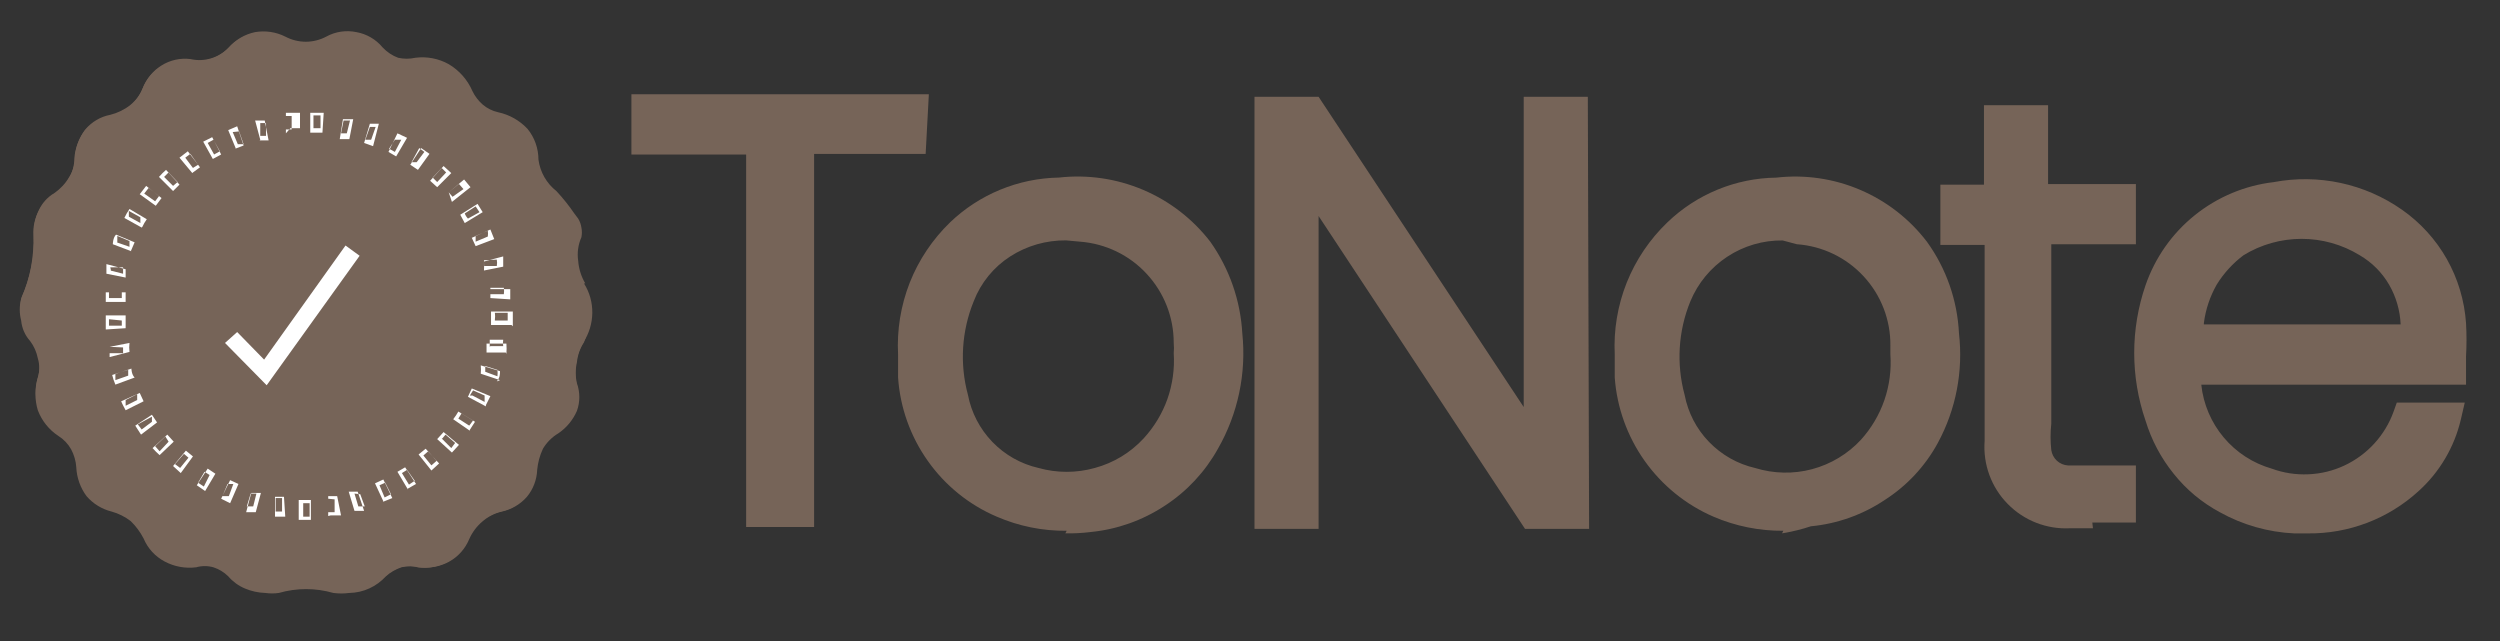 <svg width="39" height="10" viewBox="0 0 39 10" fill="none" xmlns="http://www.w3.org/2000/svg">
<rect x="0" y="0" width="39" height="10" fill="#333333" stroke="none"/>
<path d="M14.26 1.68L14.24 2.19H12.49V8.01H11.86V2.2H10.06V1.68H14.26Z" fill="#766458"/>
<path d="M12.07 7.791H12.27V2.001H14V1.911H10.24V2.001H12.03L12.07 7.791ZM12.7 8.221H11.64V2.411H9.85V1.471H14.49L14.44 2.401H12.7V8.221Z" fill="#766458"/>
<path d="M20.41 8.001H19.81V1.691H20.43C21.59 3.451 22.753 5.211 23.92 6.971V1.701H24.54V8.001H24C22.83 6.241 21.67 4.471 20.49 2.701L20.41 8.001Z" fill="#766458"/>
<path d="M24.06 7.81H24.35V1.94H24.17V7.15L23.83 7.25L20.31 1.94H20V7.82H20.18V2.57L20.53 2.48L24.06 7.81ZM24.79 8.25H23.79L20.57 3.37V8.25H19.57V1.51H20.57L23.77 6.35V1.51H24.77L24.79 8.25Z" fill="#766458"/>
<path d="M37.67 5.281C37.693 4.99 37.636 4.699 37.506 4.438C37.376 4.177 37.176 3.957 36.93 3.801C36.623 3.608 36.267 3.506 35.905 3.506C35.542 3.506 35.187 3.608 34.88 3.801C34.653 3.964 34.468 4.178 34.341 4.427C34.214 4.676 34.149 4.952 34.15 5.231L37.67 5.281ZM34.17 5.791C34.159 6.205 34.294 6.611 34.552 6.936C34.809 7.261 35.173 7.485 35.579 7.569C35.984 7.654 36.407 7.593 36.773 7.398C37.139 7.203 37.424 6.885 37.58 6.501H38.21C38.121 6.887 37.915 7.236 37.62 7.501C37.369 7.722 37.075 7.889 36.757 7.99C36.438 8.092 36.102 8.126 35.77 8.091C35.398 8.073 35.036 7.97 34.71 7.791C34.456 7.653 34.232 7.466 34.05 7.241C33.87 7.015 33.735 6.757 33.65 6.481C33.431 5.832 33.431 5.13 33.65 4.481C33.783 4.083 34.029 3.733 34.357 3.472C34.686 3.211 35.083 3.051 35.5 3.011C35.816 2.951 36.14 2.955 36.454 3.022C36.768 3.089 37.066 3.218 37.33 3.401C37.596 3.58 37.816 3.82 37.97 4.101C38.129 4.383 38.221 4.698 38.24 5.021C38.24 5.251 38.24 5.501 38.24 5.751L34.17 5.791Z" fill="#766458"/>
<path d="M34.38 5.061H37.45C37.441 4.843 37.379 4.63 37.27 4.441C37.159 4.25 37.001 4.092 36.81 3.981C36.538 3.814 36.224 3.726 35.905 3.726C35.586 3.726 35.272 3.814 35 3.981C34.832 4.107 34.69 4.263 34.58 4.441C34.475 4.626 34.407 4.83 34.38 5.041V5.061ZM37.89 5.501H33.89V5.271C33.895 4.96 33.973 4.654 34.117 4.378C34.261 4.102 34.467 3.863 34.72 3.681C35.057 3.461 35.45 3.34 35.853 3.331C36.256 3.322 36.653 3.426 37 3.631C37.278 3.805 37.504 4.052 37.654 4.344C37.803 4.636 37.871 4.963 37.85 5.291L37.89 5.501ZM36 3.221C35.857 3.211 35.713 3.211 35.57 3.221C35.191 3.261 34.832 3.409 34.535 3.646C34.237 3.884 34.013 4.201 33.89 4.561C33.685 5.154 33.685 5.798 33.89 6.391C34.037 6.898 34.379 7.325 34.84 7.581C35.259 7.806 35.736 7.902 36.209 7.856C36.683 7.809 37.132 7.623 37.5 7.321C37.701 7.145 37.856 6.922 37.95 6.671H37.75C37.663 6.896 37.53 7.1 37.36 7.271C37.181 7.434 36.975 7.562 36.75 7.651C36.307 7.791 35.832 7.791 35.39 7.651C34.958 7.537 34.58 7.274 34.324 6.907C34.067 6.541 33.949 6.096 33.99 5.651V5.461H38.07C38.08 5.305 38.08 5.148 38.07 4.991C38.053 4.702 37.967 4.421 37.82 4.171C37.683 3.916 37.487 3.697 37.25 3.531C36.876 3.299 36.439 3.191 36 3.221V3.221ZM36 8.321H35.79C35.383 8.302 34.986 8.189 34.63 7.991C34.352 7.842 34.106 7.638 33.91 7.391C33.711 7.145 33.562 6.863 33.47 6.561C33.235 5.877 33.235 5.135 33.47 4.451C33.618 4.022 33.884 3.642 34.238 3.358C34.592 3.073 35.019 2.894 35.47 2.841C35.815 2.776 36.17 2.78 36.514 2.854C36.857 2.928 37.182 3.069 37.47 3.271C37.758 3.472 37.998 3.736 38.171 4.042C38.344 4.349 38.446 4.69 38.47 5.041C38.48 5.214 38.48 5.388 38.47 5.561V6.001H34.34C34.372 6.304 34.494 6.591 34.69 6.824C34.886 7.058 35.147 7.227 35.44 7.311C35.623 7.378 35.818 7.408 36.012 7.399C36.207 7.391 36.398 7.344 36.575 7.261C36.751 7.178 36.91 7.061 37.041 6.917C37.172 6.773 37.274 6.605 37.34 6.421L37.39 6.281H38.45L38.39 6.541C38.289 6.973 38.059 7.364 37.73 7.661C37.258 8.093 36.639 8.329 36 8.321V8.321Z" fill="#766458"/>
<path d="M18.51 5.521C18.514 5.458 18.514 5.394 18.51 5.331C18.509 4.883 18.34 4.451 18.037 4.122C17.733 3.792 17.317 3.588 16.87 3.551C16.484 3.498 16.091 3.572 15.75 3.761C15.409 3.951 15.141 4.251 14.99 4.611C14.788 5.117 14.753 5.674 14.89 6.201C14.954 6.517 15.106 6.808 15.329 7.04C15.552 7.272 15.837 7.435 16.15 7.511C16.476 7.603 16.82 7.604 17.146 7.514C17.473 7.425 17.768 7.247 18 7.001C18.18 6.801 18.318 6.567 18.406 6.313C18.494 6.059 18.529 5.789 18.51 5.521ZM14.2 5.521C14.182 5.169 14.24 4.817 14.37 4.49C14.499 4.162 14.697 3.866 14.95 3.621C15.371 3.219 15.928 2.99 16.51 2.981C16.926 2.942 17.345 3.014 17.725 3.19C18.104 3.366 18.43 3.638 18.67 3.981C18.949 4.364 19.112 4.818 19.14 5.291C19.195 5.84 19.087 6.393 18.83 6.881C18.648 7.215 18.387 7.5 18.07 7.711C17.75 7.922 17.382 8.049 17 8.081C16.529 8.152 16.047 8.089 15.61 7.901C15.213 7.731 14.87 7.454 14.621 7.101C14.372 6.748 14.226 6.332 14.2 5.901V5.661C14.195 5.628 14.195 5.594 14.2 5.561V5.521Z" fill="#766458"/>
<path d="M16.63 3.75C16.322 3.747 16.019 3.833 15.76 4C15.5 4.167 15.301 4.412 15.19 4.7C15.001 5.164 14.969 5.677 15.1 6.16C15.153 6.437 15.285 6.691 15.481 6.894C15.676 7.096 15.926 7.238 16.2 7.3C16.488 7.381 16.792 7.381 17.08 7.3C17.372 7.221 17.635 7.062 17.84 6.84C18.004 6.662 18.131 6.452 18.212 6.224C18.292 5.995 18.326 5.752 18.31 5.51V5.51C18.315 5.457 18.315 5.404 18.31 5.35C18.311 4.951 18.161 4.567 17.89 4.274C17.62 3.98 17.248 3.801 16.85 3.77L16.63 3.75ZM16.69 7.75C16.484 7.748 16.279 7.722 16.08 7.67C15.734 7.587 15.419 7.408 15.172 7.153C14.924 6.898 14.753 6.578 14.68 6.23C14.527 5.658 14.563 5.052 14.78 4.5C14.953 4.099 15.253 3.765 15.634 3.55C16.015 3.335 16.457 3.251 16.89 3.31C17.389 3.355 17.852 3.586 18.189 3.956C18.526 4.327 18.712 4.81 18.71 5.31C18.705 5.357 18.705 5.404 18.71 5.45V5.5C18.745 6.101 18.54 6.691 18.14 7.14C17.95 7.34 17.722 7.5 17.47 7.61C17.225 7.722 16.959 7.784 16.69 7.79V7.75ZM16.69 3.19H16.53C16.001 3.201 15.495 3.407 15.11 3.77C14.878 3.997 14.696 4.27 14.577 4.571C14.458 4.873 14.405 5.196 14.42 5.52V5.67C14.415 5.724 14.415 5.777 14.42 5.83C14.441 6.226 14.573 6.608 14.801 6.932C15.029 7.255 15.344 7.508 15.71 7.66C16.11 7.833 16.55 7.888 16.98 7.82C17.327 7.79 17.661 7.675 17.952 7.485C18.243 7.295 18.483 7.036 18.65 6.73C18.887 6.279 18.984 5.767 18.93 5.26C18.908 4.828 18.762 4.412 18.51 4.06C18.296 3.781 18.016 3.558 17.695 3.414C17.373 3.269 17.021 3.206 16.67 3.23L16.69 3.19ZM16.64 8.28C16.265 8.284 15.894 8.209 15.55 8.06C15.118 7.876 14.746 7.575 14.475 7.192C14.203 6.809 14.042 6.359 14.01 5.89C14.01 5.82 14.01 5.76 14.01 5.69V5.53C13.99 5.149 14.052 4.768 14.191 4.412C14.331 4.057 14.546 3.736 14.82 3.47C15.278 3.031 15.885 2.781 16.52 2.77C16.966 2.72 17.418 2.786 17.831 2.961C18.245 3.136 18.606 3.415 18.88 3.77C19.178 4.191 19.351 4.686 19.38 5.2C19.445 5.825 19.312 6.455 19 7C18.8 7.36 18.515 7.666 18.17 7.89C17.822 8.119 17.424 8.26 17.01 8.3C16.881 8.316 16.75 8.323 16.62 8.32L16.64 8.28Z" fill="#766458"/>
<path d="M29.7 5.52C29.7 5.52 29.7 5.41 29.7 5.33C29.699 4.88 29.529 4.448 29.223 4.118C28.917 3.788 28.498 3.585 28.05 3.55C27.664 3.498 27.271 3.572 26.93 3.76C26.591 3.954 26.325 4.252 26.17 4.61C25.971 5.117 25.939 5.674 26.08 6.2C26.143 6.515 26.293 6.805 26.515 7.037C26.736 7.269 27.019 7.433 27.33 7.51C27.654 7.606 27.997 7.611 28.324 7.525C28.65 7.438 28.946 7.264 29.18 7.02C29.362 6.817 29.502 6.58 29.591 6.323C29.68 6.065 29.717 5.792 29.7 5.52ZM25.37 5.52C25.355 5.169 25.414 4.818 25.543 4.49C25.672 4.163 25.869 3.867 26.12 3.62C26.543 3.221 27.099 2.993 27.68 2.98C28.004 2.946 28.331 2.978 28.642 3.075C28.953 3.172 29.241 3.332 29.487 3.545C29.734 3.758 29.934 4.019 30.075 4.312C30.217 4.606 30.297 4.925 30.31 5.25C30.368 5.798 30.264 6.351 30.01 6.84C29.829 7.176 29.566 7.462 29.247 7.672C28.927 7.881 28.561 8.008 28.18 8.04C27.709 8.111 27.227 8.049 26.79 7.86C26.392 7.691 26.049 7.415 25.8 7.061C25.551 6.708 25.405 6.292 25.38 5.86C25.375 5.78 25.375 5.7 25.38 5.62L25.37 5.52Z" fill="#766458"/>
<path d="M27.81 3.751C27.503 3.747 27.201 3.836 26.945 4.005C26.688 4.174 26.488 4.416 26.37 4.7C26.18 5.164 26.149 5.677 26.28 6.16C26.333 6.437 26.465 6.692 26.661 6.894C26.856 7.096 27.106 7.238 27.38 7.301C27.669 7.39 27.977 7.397 28.269 7.319C28.561 7.241 28.825 7.082 29.03 6.861C29.193 6.681 29.317 6.471 29.396 6.243C29.475 6.014 29.507 5.772 29.49 5.53V5.53C29.49 5.53 29.49 5.441 29.49 5.391C29.494 4.991 29.345 4.605 29.073 4.311C28.802 4.018 28.429 3.838 28.03 3.81L27.81 3.751ZM27.87 7.75C27.668 7.749 27.466 7.722 27.27 7.67C26.924 7.587 26.608 7.407 26.358 7.153C26.109 6.898 25.936 6.579 25.86 6.23C25.711 5.657 25.749 5.051 25.97 4.5C26.163 4.08 26.493 3.737 26.905 3.526C27.317 3.316 27.789 3.25 28.243 3.341C28.697 3.431 29.107 3.671 29.408 4.023C29.709 4.375 29.882 4.818 29.9 5.28C29.894 5.327 29.894 5.374 29.9 5.42V5.48C29.918 5.779 29.875 6.077 29.776 6.359C29.676 6.641 29.521 6.9 29.32 7.12C29.134 7.321 28.91 7.481 28.66 7.59C28.413 7.711 28.144 7.779 27.87 7.79V7.75ZM27.87 3.191H27.71C27.181 3.203 26.676 3.409 26.29 3.771C26.059 3.997 25.879 4.271 25.762 4.572C25.644 4.874 25.593 5.197 25.61 5.521V5.67C25.605 5.724 25.605 5.777 25.61 5.83C25.627 6.226 25.757 6.608 25.984 6.932C26.21 7.256 26.525 7.509 26.89 7.66C27.293 7.833 27.737 7.889 28.17 7.821C28.515 7.791 28.848 7.676 29.138 7.485C29.427 7.295 29.665 7.036 29.83 6.73C30.071 6.281 30.169 5.768 30.11 5.26C30.092 4.828 29.946 4.41 29.69 4.06C29.477 3.779 29.197 3.556 28.876 3.411C28.554 3.266 28.202 3.204 27.85 3.23L27.87 3.191ZM27.82 8.28C27.445 8.283 27.074 8.208 26.73 8.06C26.3 7.874 25.929 7.573 25.657 7.19C25.386 6.808 25.224 6.358 25.19 5.891C25.19 5.821 25.19 5.761 25.19 5.691V5.53C25.171 5.148 25.235 4.767 25.376 4.411C25.518 4.056 25.734 3.735 26.01 3.47C26.467 3.03 27.075 2.779 27.71 2.771C28.155 2.72 28.605 2.785 29.017 2.961C29.429 3.136 29.788 3.415 30.06 3.771C30.362 4.189 30.535 4.685 30.56 5.2C30.628 5.791 30.513 6.388 30.23 6.91C30.033 7.273 29.747 7.579 29.4 7.801C29.057 8.03 28.661 8.171 28.25 8.21C28.103 8.259 27.953 8.295 27.8 8.32L27.82 8.28Z" fill="#766458"/>
<path d="M31.13 3.602H30.44V3.092H31.12V1.852H31.74V3.092H33.11V3.602H31.76C31.76 3.692 31.76 3.762 31.76 3.822V6.612C31.745 6.758 31.745 6.905 31.76 7.052C31.768 7.162 31.818 7.266 31.9 7.342C31.982 7.42 32.087 7.469 32.2 7.482C32.41 7.482 32.62 7.482 32.83 7.482H33.08V8.002H32.95H32.23C32.078 8.012 31.925 7.99 31.783 7.936C31.64 7.882 31.511 7.798 31.404 7.69C31.297 7.582 31.214 7.452 31.162 7.309C31.109 7.166 31.088 7.013 31.1 6.862C31.1 5.862 31.1 4.862 31.1 3.862L31.13 3.602Z" fill="#766458"/>
<path d="M30.65 3.391H31.34V6.871C31.326 6.995 31.34 7.122 31.381 7.24C31.422 7.359 31.489 7.467 31.578 7.556C31.666 7.645 31.773 7.713 31.891 7.756C32.009 7.798 32.135 7.813 32.26 7.801H32.89V7.721H32.68C32.52 7.731 32.36 7.731 32.2 7.721C32.042 7.708 31.894 7.641 31.78 7.531C31.666 7.421 31.593 7.277 31.57 7.121C31.56 6.961 31.56 6.8 31.57 6.641V3.851C31.565 3.797 31.565 3.744 31.57 3.691V3.411H32.91V3.331H31.54V2.101H31.35V3.331H30.67L30.65 3.391ZM32.65 8.241H32.29C32.11 8.25 31.931 8.22 31.764 8.155C31.596 8.089 31.445 7.989 31.319 7.86C31.193 7.732 31.096 7.578 31.034 7.409C30.972 7.24 30.947 7.06 30.96 6.881C30.96 6.181 30.96 5.461 30.96 4.761V3.821H30.27V2.881H30.95V1.641H31.95V2.871H33.32V3.811H32V6.611C31.985 6.747 31.985 6.884 32 7.021C32.009 7.084 32.04 7.143 32.087 7.187C32.135 7.231 32.196 7.257 32.26 7.261H32.7H33.32V8.151H33.14H33.01H32.64L32.65 8.241Z" fill="#766458"/>
<path d="M9.11 5.34C9.049 5.433 9.011 5.539 9 5.65C8.975 5.759 8.975 5.872 9 5.98C9.05 6.119 9.05 6.271 9 6.41C8.938 6.552 8.838 6.673 8.71 6.76C8.611 6.819 8.529 6.901 8.47 7C8.421 7.104 8.391 7.216 8.38 7.33C8.374 7.484 8.318 7.632 8.22 7.75C8.118 7.867 7.981 7.947 7.83 7.98C7.715 8.007 7.608 8.062 7.52 8.14C7.434 8.214 7.366 8.306 7.32 8.41C7.259 8.558 7.15 8.682 7.01 8.76C6.867 8.839 6.702 8.87 6.54 8.85C6.448 8.826 6.352 8.826 6.26 8.85C6.172 8.881 6.09 8.928 6.02 8.99C5.948 9.07 5.86 9.134 5.762 9.179C5.664 9.224 5.558 9.248 5.45 9.25C5.367 9.261 5.283 9.261 5.2 9.25C4.922 9.17 4.628 9.17 4.35 9.25C4.28 9.26 4.21 9.26 4.14 9.25C4.03 9.247 3.921 9.223 3.82 9.18C3.72 9.138 3.631 9.073 3.56 8.99C3.495 8.926 3.416 8.878 3.33 8.85C3.242 8.825 3.148 8.825 3.06 8.85C2.891 8.871 2.72 8.84 2.57 8.76C2.421 8.682 2.305 8.555 2.24 8.4C2.188 8.3 2.121 8.209 2.04 8.13C1.951 8.061 1.849 8.01 1.74 7.98C1.588 7.942 1.452 7.858 1.35 7.74C1.253 7.609 1.198 7.453 1.19 7.29C1.184 7.192 1.156 7.097 1.11 7.01C1.062 6.924 0.993 6.852 0.91 6.8C0.764 6.704 0.652 6.564 0.59 6.4C0.54 6.234 0.54 6.056 0.59 5.89C0.62 5.792 0.62 5.688 0.59 5.59C0.571 5.492 0.53 5.4 0.47 5.32C0.39 5.232 0.341 5.119 0.33 5C0.301 4.889 0.301 4.772 0.33 4.66C0.47 4.346 0.535 4.004 0.52 3.66C0.515 3.535 0.543 3.411 0.6 3.3C0.655 3.19 0.737 3.097 0.84 3.03C0.936 2.971 1.015 2.888 1.07 2.79C1.129 2.694 1.16 2.583 1.16 2.47C1.172 2.315 1.228 2.166 1.32 2.04C1.423 1.925 1.559 1.844 1.71 1.81C1.822 1.781 1.927 1.73 2.02 1.66C2.109 1.589 2.178 1.496 2.22 1.39C2.276 1.245 2.378 1.122 2.51 1.04C2.644 0.957 2.803 0.922 2.96 0.94C3.068 0.961 3.179 0.954 3.284 0.921C3.389 0.888 3.484 0.829 3.56 0.75C3.668 0.63 3.812 0.549 3.97 0.52C4.13 0.493 4.295 0.518 4.44 0.59C4.539 0.643 4.648 0.67 4.76 0.67C4.872 0.67 4.982 0.643 5.08 0.59C5.223 0.512 5.39 0.487 5.55 0.52C5.71 0.551 5.854 0.636 5.96 0.76C6.027 0.831 6.109 0.886 6.2 0.92C6.289 0.94 6.381 0.94 6.47 0.92C6.65 0.898 6.832 0.933 6.99 1.02C7.139 1.118 7.257 1.257 7.33 1.42C7.366 1.505 7.421 1.58 7.49 1.64C7.559 1.699 7.641 1.741 7.73 1.76C7.908 1.794 8.07 1.885 8.19 2.02C8.302 2.155 8.362 2.325 8.36 2.5C8.39 2.692 8.49 2.867 8.64 2.99C8.745 3.1 8.842 3.217 8.93 3.34V3.42C8.961 3.46 8.979 3.509 8.98 3.56C8.995 3.609 8.995 3.661 8.98 3.71C8.938 3.829 8.921 3.955 8.93 4.08C8.939 4.205 8.981 4.326 9.05 4.43C9.129 4.57 9.171 4.729 9.17 4.89C9.187 5.043 9.166 5.197 9.11 5.34V5.34Z" fill="#766458"/>
<path d="M9 5.271C8.932 5.38 8.888 5.503 8.87 5.631C8.844 5.759 8.844 5.892 8.87 6.021C8.905 6.135 8.905 6.257 8.87 6.371C8.824 6.486 8.739 6.581 8.63 6.641C8.515 6.718 8.419 6.82 8.35 6.941C8.284 7.06 8.246 7.194 8.24 7.331C8.232 7.453 8.186 7.57 8.106 7.664C8.027 7.757 7.92 7.823 7.8 7.851C7.668 7.878 7.545 7.937 7.44 8.021C7.332 8.107 7.249 8.221 7.2 8.351C7.141 8.469 7.051 8.569 6.94 8.641C6.821 8.706 6.683 8.727 6.55 8.701C6.436 8.684 6.32 8.694 6.21 8.731C6.101 8.767 6.001 8.829 5.92 8.911C5.836 9.003 5.729 9.072 5.61 9.111C5.489 9.145 5.361 9.145 5.24 9.111C5.097 9.07 4.949 9.05 4.8 9.051C4.635 9.051 4.47 9.071 4.31 9.111C4.254 9.121 4.196 9.121 4.14 9.111C4.05 9.111 3.961 9.091 3.88 9.051C3.802 9.012 3.731 8.962 3.67 8.901C3.591 8.814 3.491 8.749 3.38 8.711C3.271 8.69 3.159 8.69 3.05 8.711C2.914 8.737 2.773 8.715 2.65 8.651C2.526 8.585 2.427 8.479 2.37 8.351C2.317 8.226 2.234 8.117 2.13 8.031C2.028 7.949 1.908 7.89 1.78 7.861C1.648 7.833 1.531 7.758 1.45 7.651C1.368 7.548 1.322 7.422 1.32 7.291C1.32 7.171 1.289 7.054 1.23 6.951C1.169 6.848 1.087 6.759 0.99 6.691C0.866 6.615 0.772 6.5 0.721 6.364C0.67 6.228 0.666 6.079 0.71 5.941C0.745 5.82 0.745 5.691 0.71 5.571C0.692 5.452 0.64 5.341 0.56 5.251C0.501 5.179 0.463 5.092 0.45 5.001C0.42 4.91 0.42 4.812 0.45 4.721C0.601 4.374 0.669 3.998 0.65 3.621C0.645 3.52 0.665 3.42 0.71 3.331C0.757 3.245 0.826 3.172 0.91 3.121C1.022 3.047 1.114 2.947 1.18 2.831C1.242 2.713 1.279 2.583 1.29 2.451C1.29 2.325 1.336 2.204 1.42 2.111C1.499 2.009 1.613 1.941 1.74 1.921C1.873 1.891 1.997 1.83 2.1 1.741C2.209 1.66 2.293 1.548 2.34 1.421C2.381 1.303 2.463 1.204 2.57 1.141C2.628 1.089 2.697 1.05 2.771 1.026C2.845 1.002 2.923 0.993 3 1.001C3.128 1.035 3.262 1.035 3.39 1.001C3.517 0.962 3.632 0.89 3.72 0.791C3.808 0.69 3.928 0.623 4.06 0.601C4.19 0.57 4.326 0.592 4.44 0.661C4.558 0.72 4.688 0.75 4.82 0.75C4.952 0.75 5.082 0.72 5.2 0.661C5.256 0.626 5.319 0.603 5.384 0.593C5.449 0.582 5.516 0.585 5.58 0.601C5.715 0.622 5.836 0.693 5.92 0.801C5.996 0.887 6.092 0.952 6.2 0.991C6.308 1.032 6.424 1.049 6.54 1.041C6.69 1.013 6.846 1.038 6.98 1.111C7.112 1.19 7.211 1.314 7.26 1.461C7.305 1.565 7.373 1.657 7.46 1.731C7.547 1.801 7.65 1.849 7.76 1.871C7.904 1.896 8.035 1.97 8.13 2.081C8.227 2.191 8.281 2.333 8.28 2.481C8.306 2.709 8.421 2.917 8.6 3.061C8.701 3.165 8.791 3.279 8.87 3.401V3.471C8.878 3.497 8.878 3.525 8.87 3.551C8.874 3.577 8.874 3.604 8.87 3.631C8.811 3.766 8.787 3.914 8.8 4.061C8.815 4.209 8.863 4.353 8.94 4.481C9.015 4.595 9.055 4.729 9.055 4.866C9.055 5.002 9.015 5.136 8.94 5.251L9 5.271ZM9.13 4.421C9.067 4.314 9.029 4.194 9.02 4.071C9.001 3.945 9.019 3.817 9.07 3.701C9.08 3.651 9.08 3.6 9.07 3.551C9.063 3.501 9.046 3.454 9.02 3.411L8.96 3.331C8.875 3.207 8.782 3.09 8.68 2.981C8.526 2.86 8.426 2.684 8.4 2.491C8.4 2.316 8.34 2.146 8.23 2.011C8.107 1.879 7.946 1.788 7.77 1.751C7.681 1.731 7.599 1.69 7.53 1.631C7.463 1.572 7.408 1.501 7.37 1.421C7.294 1.245 7.164 1.098 7 1.001C6.842 0.913 6.66 0.878 6.48 0.901C6.391 0.921 6.299 0.921 6.21 0.901C6.119 0.867 6.037 0.812 5.97 0.741C5.866 0.615 5.721 0.53 5.56 0.501C5.4 0.468 5.233 0.492 5.09 0.571C4.992 0.623 4.882 0.651 4.77 0.651C4.658 0.651 4.549 0.623 4.45 0.571C4.305 0.498 4.14 0.474 3.98 0.501C3.821 0.534 3.677 0.618 3.57 0.741C3.494 0.82 3.399 0.879 3.294 0.91C3.189 0.942 3.077 0.946 2.97 0.921C2.813 0.902 2.654 0.937 2.52 1.021C2.388 1.103 2.286 1.226 2.23 1.371C2.188 1.476 2.119 1.569 2.03 1.641C1.939 1.712 1.833 1.763 1.72 1.791C1.568 1.82 1.43 1.902 1.33 2.021C1.238 2.142 1.182 2.288 1.17 2.441C1.173 2.554 1.141 2.665 1.08 2.761C1.023 2.86 0.944 2.945 0.85 3.011C0.746 3.071 0.662 3.162 0.61 3.271C0.554 3.382 0.527 3.506 0.53 3.631C0.545 3.974 0.48 4.316 0.34 4.631C0.311 4.742 0.311 4.859 0.34 4.971C0.351 5.09 0.4 5.202 0.48 5.291C0.54 5.37 0.581 5.463 0.6 5.561C0.625 5.659 0.625 5.762 0.6 5.861C0.545 6.026 0.545 6.205 0.6 6.371C0.659 6.536 0.772 6.677 0.92 6.771C1.001 6.825 1.069 6.897 1.12 6.981C1.165 7.068 1.192 7.163 1.2 7.261C1.206 7.423 1.262 7.581 1.36 7.711C1.459 7.832 1.597 7.917 1.75 7.951C1.859 7.98 1.961 8.031 2.05 8.101C2.138 8.168 2.208 8.258 2.25 8.361C2.315 8.515 2.431 8.643 2.58 8.721C2.729 8.803 2.9 8.838 3.07 8.821C3.158 8.796 3.252 8.796 3.34 8.821C3.427 8.854 3.505 8.905 3.57 8.971C3.643 9.05 3.732 9.115 3.83 9.161C3.928 9.201 4.034 9.221 4.14 9.221H4.36C4.638 9.141 4.932 9.141 5.21 9.221C5.29 9.23 5.37 9.23 5.45 9.221C5.56 9.217 5.669 9.194 5.77 9.151C5.854 9.114 5.932 9.063 6 9.001C6.067 8.932 6.149 8.881 6.24 8.851C6.332 8.826 6.428 8.826 6.52 8.851C6.682 8.871 6.847 8.839 6.99 8.761C7.13 8.682 7.239 8.559 7.3 8.411C7.346 8.307 7.414 8.215 7.5 8.141C7.588 8.062 7.695 8.007 7.81 7.981C7.959 7.95 8.094 7.869 8.19 7.751C8.291 7.633 8.351 7.485 8.36 7.331C8.361 7.215 8.392 7.101 8.45 7.001C8.509 6.899 8.591 6.813 8.69 6.751C8.822 6.675 8.925 6.556 8.979 6.414C9.034 6.272 9.038 6.115 8.99 5.971C8.97 5.865 8.97 5.756 8.99 5.651C9.005 5.541 9.043 5.435 9.1 5.341C9.19 5.204 9.238 5.044 9.24 4.881C9.242 4.718 9.197 4.558 9.11 4.421H9.13Z" fill="#766458"/>
<path d="M3.51 5.35L3.7 5.18L4.12 5.61L5.39 3.83L5.61 3.99L4.16 6.01L3.51 5.35Z" fill="white"/>
<path d="M4.89 2H5V1.8H4.89V2ZM5.03 2.07H4.84V1.76H5.05L5.03 2.07ZM4.46 1.81V2.02H4.55V1.81H4.46ZM4.46 2.08V1.76H4.68V2H4.53L4.46 2.08ZM5.32 2.08H5.41L5.46 1.88H5.36L5.32 2.08ZM5.45 2.17H5.3L5.35 1.86H5.51L5.45 2.17ZM4.06 1.92V2.12H4.15V1.92H4.05H4.06ZM4.06 2.18L3.98 1.88H4.13L4.19 2.19H4.05L4.06 2.18ZM5.7 2.18H5.79L5.86 1.98H5.77L5.7 2.18ZM5.82 2.28L5.68 2.23L5.77 1.93H5.91L5.82 2.28ZM3.63 2.06L3.71 2.25H3.8L3.73 2.05L3.63 2.06ZM3.68 2.32L3.56 2.03L3.7 1.97L3.8 2.27L3.67 2.32H3.68ZM6.07 2.32L6.16 2.37L6.26 2.18H6.16L6.07 2.32ZM6.18 2.44L6.06 2.37L6.2 2.08L6.35 2.15L6.18 2.44ZM3.24 2.23L3.34 2.41L3.43 2.36L3.33 2.18L3.24 2.23ZM3.32 2.48L3.17 2.21L3.31 2.14L3.45 2.41L3.32 2.48ZM6.42 2.53H6.5L6.62 2.37L6.54 2.31L6.42 2.53ZM6.52 2.65L6.4 2.57L6.57 2.31L6.7 2.4L6.52 2.65ZM2.89 2.46L3.01 2.62L3.09 2.57L2.97 2.4L2.89 2.46ZM3 2.7L2.8 2.46L2.93 2.36L3.12 2.61L3.01 2.69L3 2.7ZM6.75 2.77L6.82 2.84L6.96 2.69L6.89 2.62L6.75 2.77ZM6.82 2.92L6.71 2.82L6.92 2.59L7.04 2.7L6.82 2.92ZM2.56 2.76L2.7 2.9L2.77 2.84L2.63 2.69L2.56 2.76ZM2.7 2.98L2.48 2.76C2.514 2.721 2.551 2.684 2.59 2.65V2.65L2.8 2.88L2.69 2.99L2.7 2.98ZM7 3L7.06 3.07L7.23 2.95L7.16 2.87L7 3ZM7.05 3.15L7 3L7.24 2.8L7.34 2.92L7.05 3.15ZM2.25 3.02L2.42 3.14L2.48 3.06L2.32 2.93L2.25 3.02ZM2.43 3.21L2.18 3.03L2.28 2.9L2.52 3.09L2.43 3.21V3.21ZM7.25 3.33C7.261 3.36 7.278 3.387 7.3 3.41L7.48 3.31L7.42 3.22L7.25 3.33ZM7.25 3.48L7.18 3.35L7.45 3.18L7.53 3.31L7.25 3.48ZM2.01 3.38L2.19 3.48V3.39L2.01 3.29V3.38ZM2.21 3.55L1.94 3.4C1.963 3.351 1.99 3.304 2.02 3.26L2.29 3.42C2.263 3.458 2.239 3.498 2.22 3.54L2.21 3.55ZM7.42 3.68V3.77L7.61 3.69C7.614 3.66 7.614 3.63 7.61 3.6L7.42 3.68ZM7.42 3.84L7.36 3.71L7.65 3.58L7.71 3.73L7.42 3.84ZM1.82 3.78L2.02 3.85V3.76L1.83 3.68V3.78H1.82ZM2.05 3.92L1.76 3.81C1.76 3.81 1.76 3.71 1.81 3.66L2.1 3.78L2.04 3.92H2.05ZM7.55 4.06C7.55 4.06 7.55 4.13 7.55 4.15H7.75C7.756 4.117 7.756 4.083 7.75 4.05L7.55 4.06ZM7.55 4.22C7.553 4.173 7.553 4.126 7.55 4.08L7.85 4C7.85 4 7.85 4.11 7.85 4.16L7.55 4.22ZM1.72 4.22L1.92 4.27C1.92 4.27 1.92 4.2 1.92 4.17H1.72C1.725 4.186 1.728 4.203 1.73 4.22H1.72ZM1.96 4.33L1.66 4.27V4.12L1.96 4.2V4.35V4.33ZM7.65 4.49C7.65 4.49 7.65 4.56 7.65 4.59H7.86C7.865 4.557 7.865 4.523 7.86 4.49H7.65ZM7.65 4.65C7.65 4.6 7.65 4.55 7.65 4.51H7.96C7.96 4.51 7.96 4.62 7.96 4.67L7.65 4.65ZM1.7 4.65H1.9V4.56H1.7V4.65ZM1.96 4.71H1.65C1.65 4.71 1.65 4.61 1.65 4.56H1.96C1.96 4.56 1.96 4.66 1.96 4.71ZM7.72 5H7.92V4.88H7.72C7.725 4.916 7.725 4.953 7.72 4.99V5ZM7.98 5.07H7.66V4.86H8V5.09L7.98 5.07ZM1.7 4.98V5.08H1.9V5L1.7 4.98ZM1.65 5.14V4.92H1.96V5.12L1.65 5.14ZM7.65 5.4H7.85C7.845 5.367 7.845 5.333 7.85 5.3H7.64C7.64 5.3 7.64 5.38 7.64 5.41L7.65 5.4ZM7.89 5.5H7.59C7.59 5.45 7.59 5.41 7.59 5.36H7.9C7.904 5.413 7.904 5.467 7.9 5.52L7.89 5.5ZM1.71 5.41C1.71 5.41 1.71 5.48 1.71 5.51H1.92C1.92 5.51 1.92 5.45 1.92 5.42L1.71 5.41ZM1.71 5.57V5.41L2.02 5.35C2.014 5.396 2.014 5.443 2.02 5.49V5.49L1.71 5.57ZM7.57 5.8L7.76 5.87C7.764 5.837 7.764 5.803 7.76 5.77L7.57 5.71V5.8ZM7.8 5.93L7.5 5.83C7.504 5.787 7.504 5.743 7.5 5.7V5.7L7.8 5.79C7.8 5.84 7.8 5.89 7.75 5.95L7.8 5.93ZM1.8 5.83V5.93L2 5.86V5.77L1.8 5.83ZM1.8 6C1.779 5.951 1.762 5.901 1.75 5.85V5.85L2.05 5.75C2.05 5.75 2.05 5.84 2.1 5.89L1.8 6ZM7.37 6.17L7.56 6.27V6.17L7.38 6.09L7.33 6.17H7.37ZM7.58 6.34L7.3 6.19L7.36 6.06L7.65 6.18C7.65 6.18 7.6 6.28 7.58 6.32V6.34ZM1.96 6.24V6.33L2.14 6.24V6.15L1.96 6.24ZM1.96 6.4C1.96 6.4 1.91 6.31 1.89 6.26L2.18 6.13L2.24 6.26L1.96 6.4ZM7.15 6.53L7.32 6.64L7.38 6.56L7.2 6.45L7.15 6.53ZM7.33 6.72L7.07 6.54C7.1 6.502 7.127 6.462 7.15 6.42L7.41 6.58L7.32 6.72H7.33ZM2.15 6.62L2.21 6.7L2.37 6.58V6.5L2.15 6.62ZM2.2 6.78L2.11 6.64L2.37 6.47L2.45 6.59L2.2 6.78ZM6.89 6.84L7.04 6.99L7.1 6.91L6.95 6.78L6.9 6.84H6.89ZM7.05 7.06L6.82 6.85L6.92 6.74L7.16 6.94L7.05 7.06V7.06ZM2.42 6.96L2.49 7.04L2.63 6.89L2.58 6.81L2.42 6.96ZM2.49 7.1C2.451 7.066 2.414 7.029 2.38 6.99V6.99L2.61 6.78L2.71 6.89L2.49 7.1ZM6.6 7.1L6.73 7.26L6.81 7.19L6.68 7.04L6.6 7.11V7.1ZM6.73 7.34L6.53 7.09L6.64 7L6.85 7.23L6.73 7.34ZM2.73 7.24L2.81 7.3L2.94 7.14L2.87 7.08L2.73 7.24ZM2.82 7.38L2.7 7.27L2.9 7.03L3.01 7.12L2.82 7.38ZM6.27 7.38L6.38 7.56L6.47 7.5L6.35 7.33L6.27 7.38ZM6.36 7.63L6.2 7.36L6.32 7.29L6.49 7.55L6.35 7.63H6.36ZM3.09 7.53L3.18 7.59L3.27 7.41L3.19 7.36L3.09 7.53ZM3.2 7.66L3.07 7.57L3.24 7.31L3.36 7.39L3.2 7.66ZM5.92 7.57L6 7.76L6.1 7.71L6.01 7.53L5.92 7.57ZM5.98 7.82L5.85 7.54L5.98 7.48L6.12 7.77L5.97 7.83L5.98 7.82ZM3.47 7.74H3.57L3.64 7.55H3.55L3.47 7.74ZM3.59 7.85L3.45 7.78L3.59 7.49L3.72 7.55L3.59 7.85ZM5.53 7.7L5.59 7.9H5.69L5.62 7.71L5.53 7.7ZM5.53 7.97L5.44 7.67H5.58L5.68 7.97H5.53V7.97ZM3.85 7.9H3.95L4 7.7H3.91L3.85 7.9ZM3.99 7.99H3.84L3.92 7.69H4.07L3.99 7.99ZM5.12 7.78V7.99H5.22V7.79L5.12 7.78ZM5.12 8.05V7.74H5.26L5.32 8.04H5.16L5.12 8.05ZM4.3 7.98H4.4V7.77H4.3V7.98ZM4.45 8.06H4.29V7.75H4.43L4.45 8.06ZM4.73 8.06H4.83V7.85H4.73V8.06ZM4.73 8.11H4.66V7.8H4.85V8.11H4.72H4.73Z" fill="white"/>
</svg>
